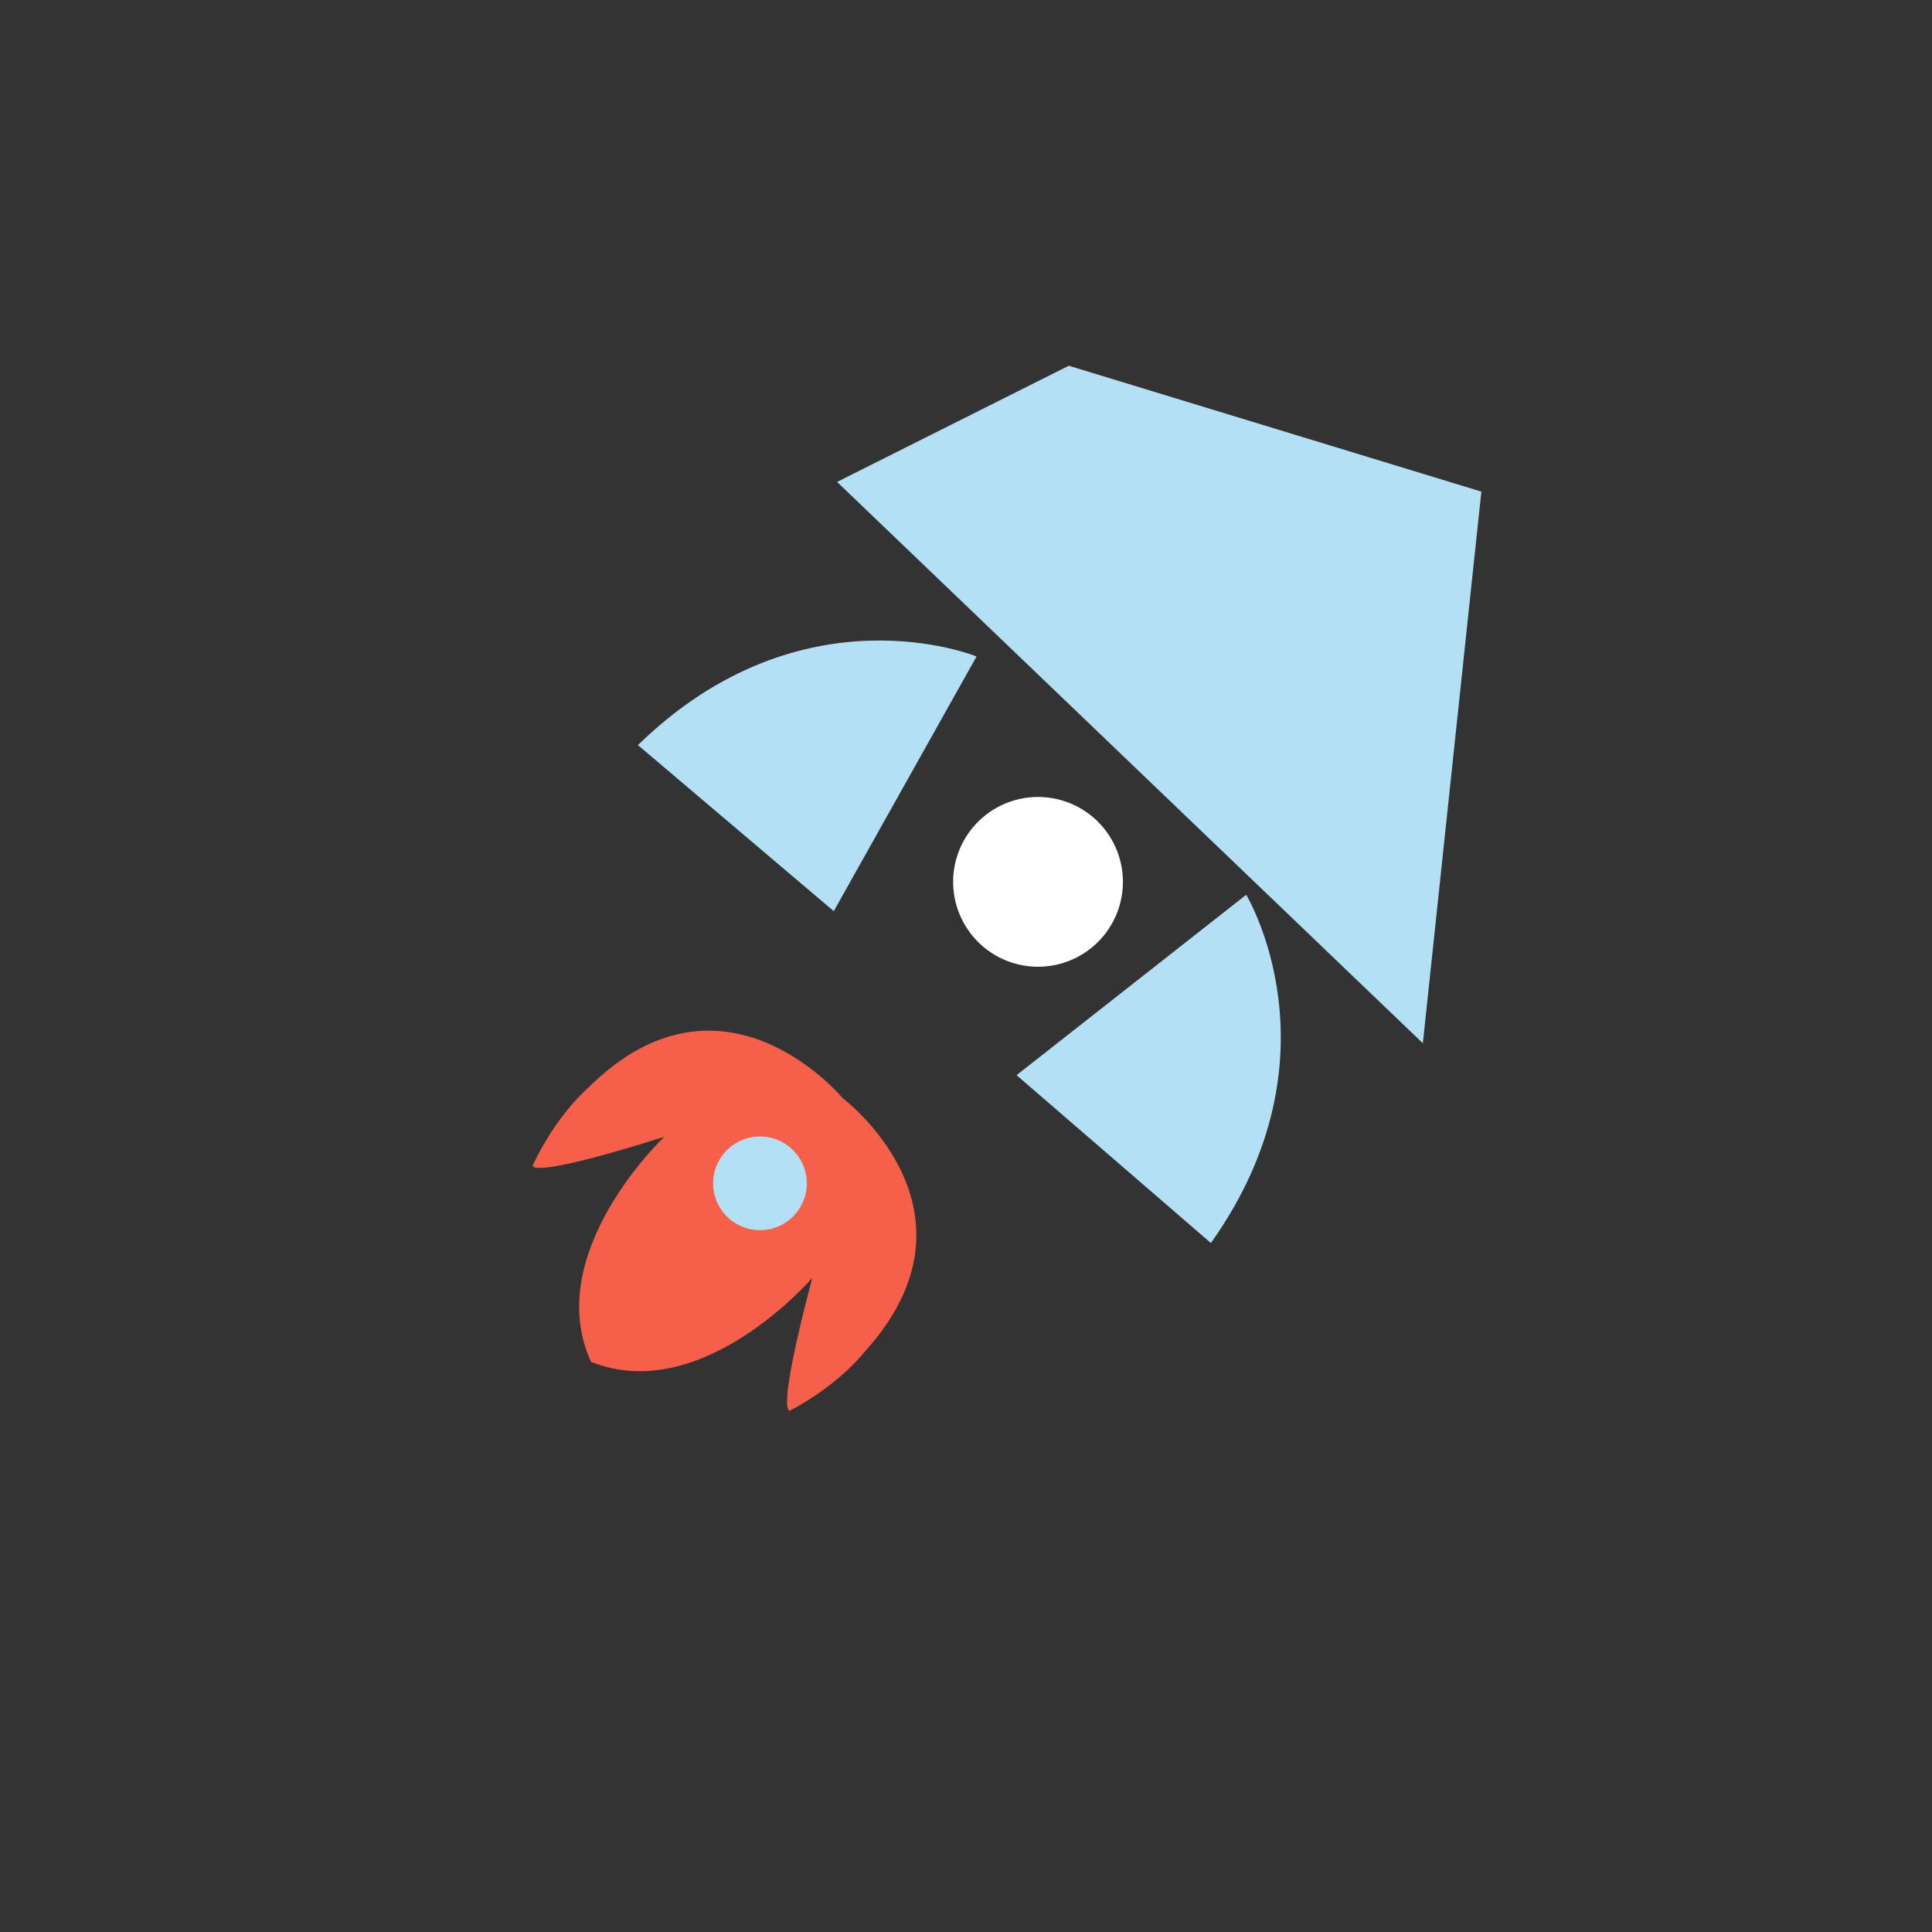 <?xml version="1.0" standalone="no"?><!DOCTYPE svg PUBLIC "-//W3C//DTD SVG 1.1//EN" "http://www.w3.org/Graphics/SVG/1.1/DTD/svg11.dtd"><svg t="1687018550257" class="icon" viewBox="0 0 1024 1024" version="1.1" xmlns="http://www.w3.org/2000/svg" p-id="19958" data-spm-anchor-id="a313x.7781069.0.i3" xmlns:xlink="http://www.w3.org/1999/xlink" width="128" height="128"><rect x="0" y="0" width="1024" height="1024" fill="#333333" stroke="none"/><path d="M517.599 347.949s-92.416-37.98-179.481 46.967l103.797 88.023 75.684-134.99zM660.511 474.253s51.782 85.453-18.719 184.578l-102.982-88.975 121.7-95.603z" fill="#b4e0f6" p-id="19959" data-spm-anchor-id="a313x.7781069.0.i2" class="selected"></path><path d="M443.664 255.429l310.473 297.517 31.011-292.379-218.661-66.72z" fill="#b4e0f6" p-id="19960" data-spm-anchor-id="a313x.7781069.0.i0" class=""></path><path d="M550.177 467.403m-44.988 0a44.988 44.988 0 1 0 89.977 0 44.988 44.988 0 1 0-89.977 0Z" fill="#FFFFFF" p-id="19961"></path><path d="M458.097 716.671c68.2-74.947-11.545-134.701-11.545-134.701s-63.488-76.804-135.098-5.11c0 0-16.337 13.72-29.024 40.686 0 0-4.798 8.446 69.63-14.991 0 0-65.188 61.544-38.816 119.237 58.886 23.591 117.252-44.456 117.252-44.456-19.864 75.461-11.655 70.265-11.655 70.265 26.331-13.957 39.256-30.929 39.256-30.929z" fill="#f65f49" p-id="19962" data-spm-anchor-id="a313x.7781069.0.i4" class=""></path><path d="M402.799 627.192m-24.822 0a24.822 24.822 0 1 0 49.644 0 24.822 24.822 0 1 0-49.644 0Z" fill="#b4e0f6" p-id="19963" data-spm-anchor-id="a313x.7781069.0.i8" class="selected"></path></svg>
